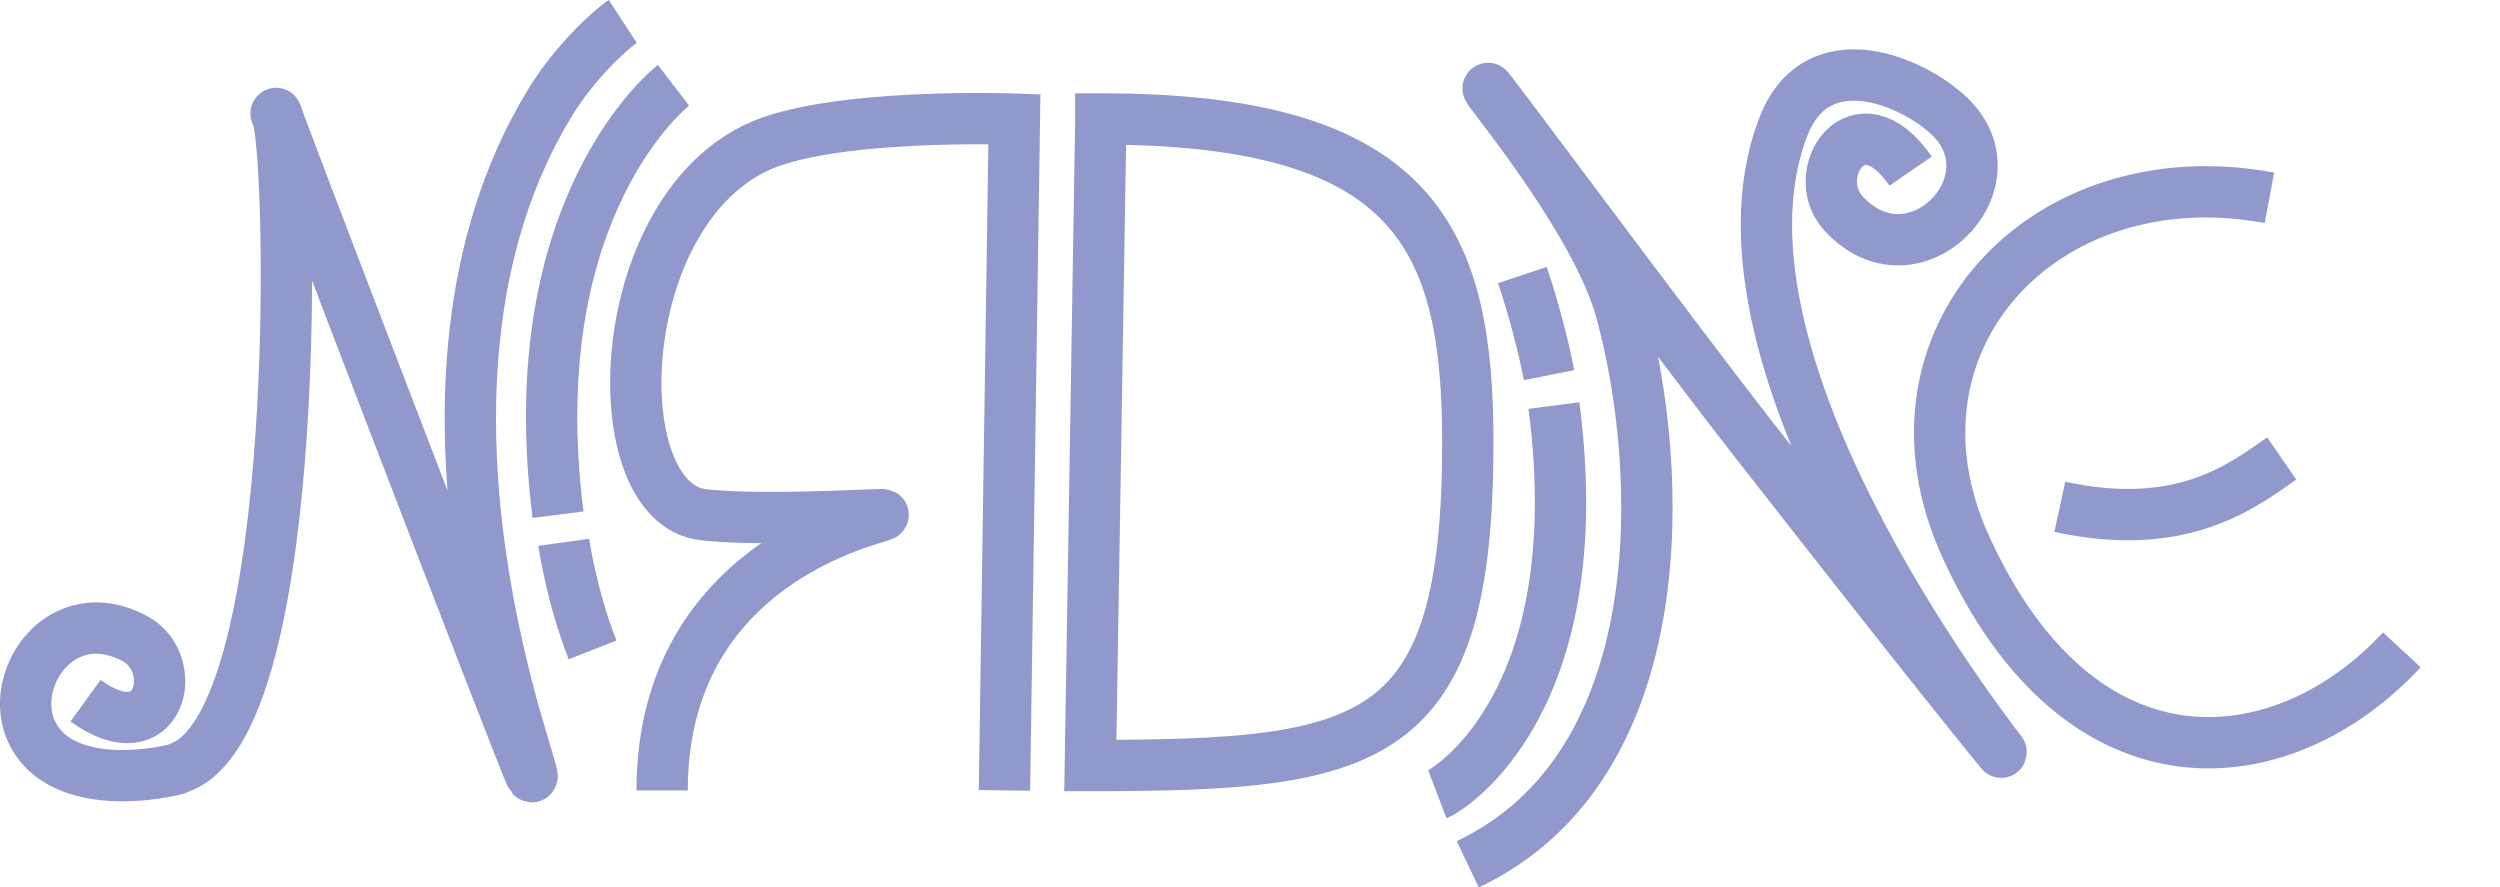 <?xml version="1.0" encoding="UTF-8"?>
<svg xmlns="http://www.w3.org/2000/svg" viewBox="0 0 292.32 103.77">
  <defs>
    <style>
      .cls-1 {
        fill: none;
        stroke: #9098cc;
        stroke-miterlimit: 10;
        stroke-width: 6px;
      }
    </style>
  </defs>
  <g id="Layer_1" data-name="Layer 1">
    <path class="cls-1" d="m117.45,92.42l1.16-78.49s-21.74-.79-30.31,3.4c-17.01,8.32-17.77,41.5-6.08,42.85,5.47.63,14.28.24,20.56,0,4.64-.18-25.36,2.91-25.36,32.25"/>
    <path class="cls-1" d="m223.4,20.01c-6.12-8.9-12.03.31-7.89,4.89,8.15,9.01,20.48-3.52,12.48-11.27-4.24-4.11-15.54-9.03-19.48,1.23-10.84,28.18,26.7,74.49,25.46,73.06-.66-.77-8.04-9.81-29.13-36.81-10.1-12.94-32.49-43.24-30.75-40.61.92,1.4,12.7,15.78,15.45,25.81,5.11,18.61,6.4,53.2-17.92,64.75"/>
    <path class="cls-1" d="m10,81.93c8.75,6.33,11.23-4.33,5.79-7.25-10.7-5.76-18.11,10.19-7.98,14.8,5.37,2.45,12.8.45,12.8.45l.99-.43c13.94-6.71,12.55-71.68,10.84-75.88-2.67-6.57,29.23,76.67,29.69,77.16,1.52,1.63-18.21-45.21,2.13-78.69,2.82-4.65,6.97-8.54,8.56-9.58"/>
  </g>
  <g id="Layer_4" data-name="Layer 4">
    <path class="cls-1" d="m128.72,13.92l-1.23,75.59c32.99,0,44.14-2.2,44.14-37.8,0-23.92-6.24-37.8-42.91-37.8Z"/>
  </g>
  <g id="Layer_10" data-name="Layer 10">
    <path class="cls-1" d="m78.75,9.97s-18.1,13.89-13.5,50.21"/>
    <path class="cls-1" d="m65.92,63.41s.87,6.22,3.37,12.58"/>
  </g>
  <g id="Layer_12" data-name="Layer 12">
    <path class="cls-1" d="m168.07,92.88c1.05-.4,18.18-10.38,13.63-45.46"/>
    <path class="cls-1" d="m181.13,43.86c-.73-3.68-1.75-7.58-3.12-11.7"/>
  </g>
  <g id="Layer_6" data-name="Layer 6">
    <path class="cls-1" d="m265.36,23.13c-26.38-4.91-46.45,16.77-35.52,40.77,13.55,29.74,37.23,26.93,51,12.09"/>
    <path class="cls-1" d="m266.8,53.61c-4.62,3.19-11.63,8.76-25.95,5.65"/>
  </g>
</svg>